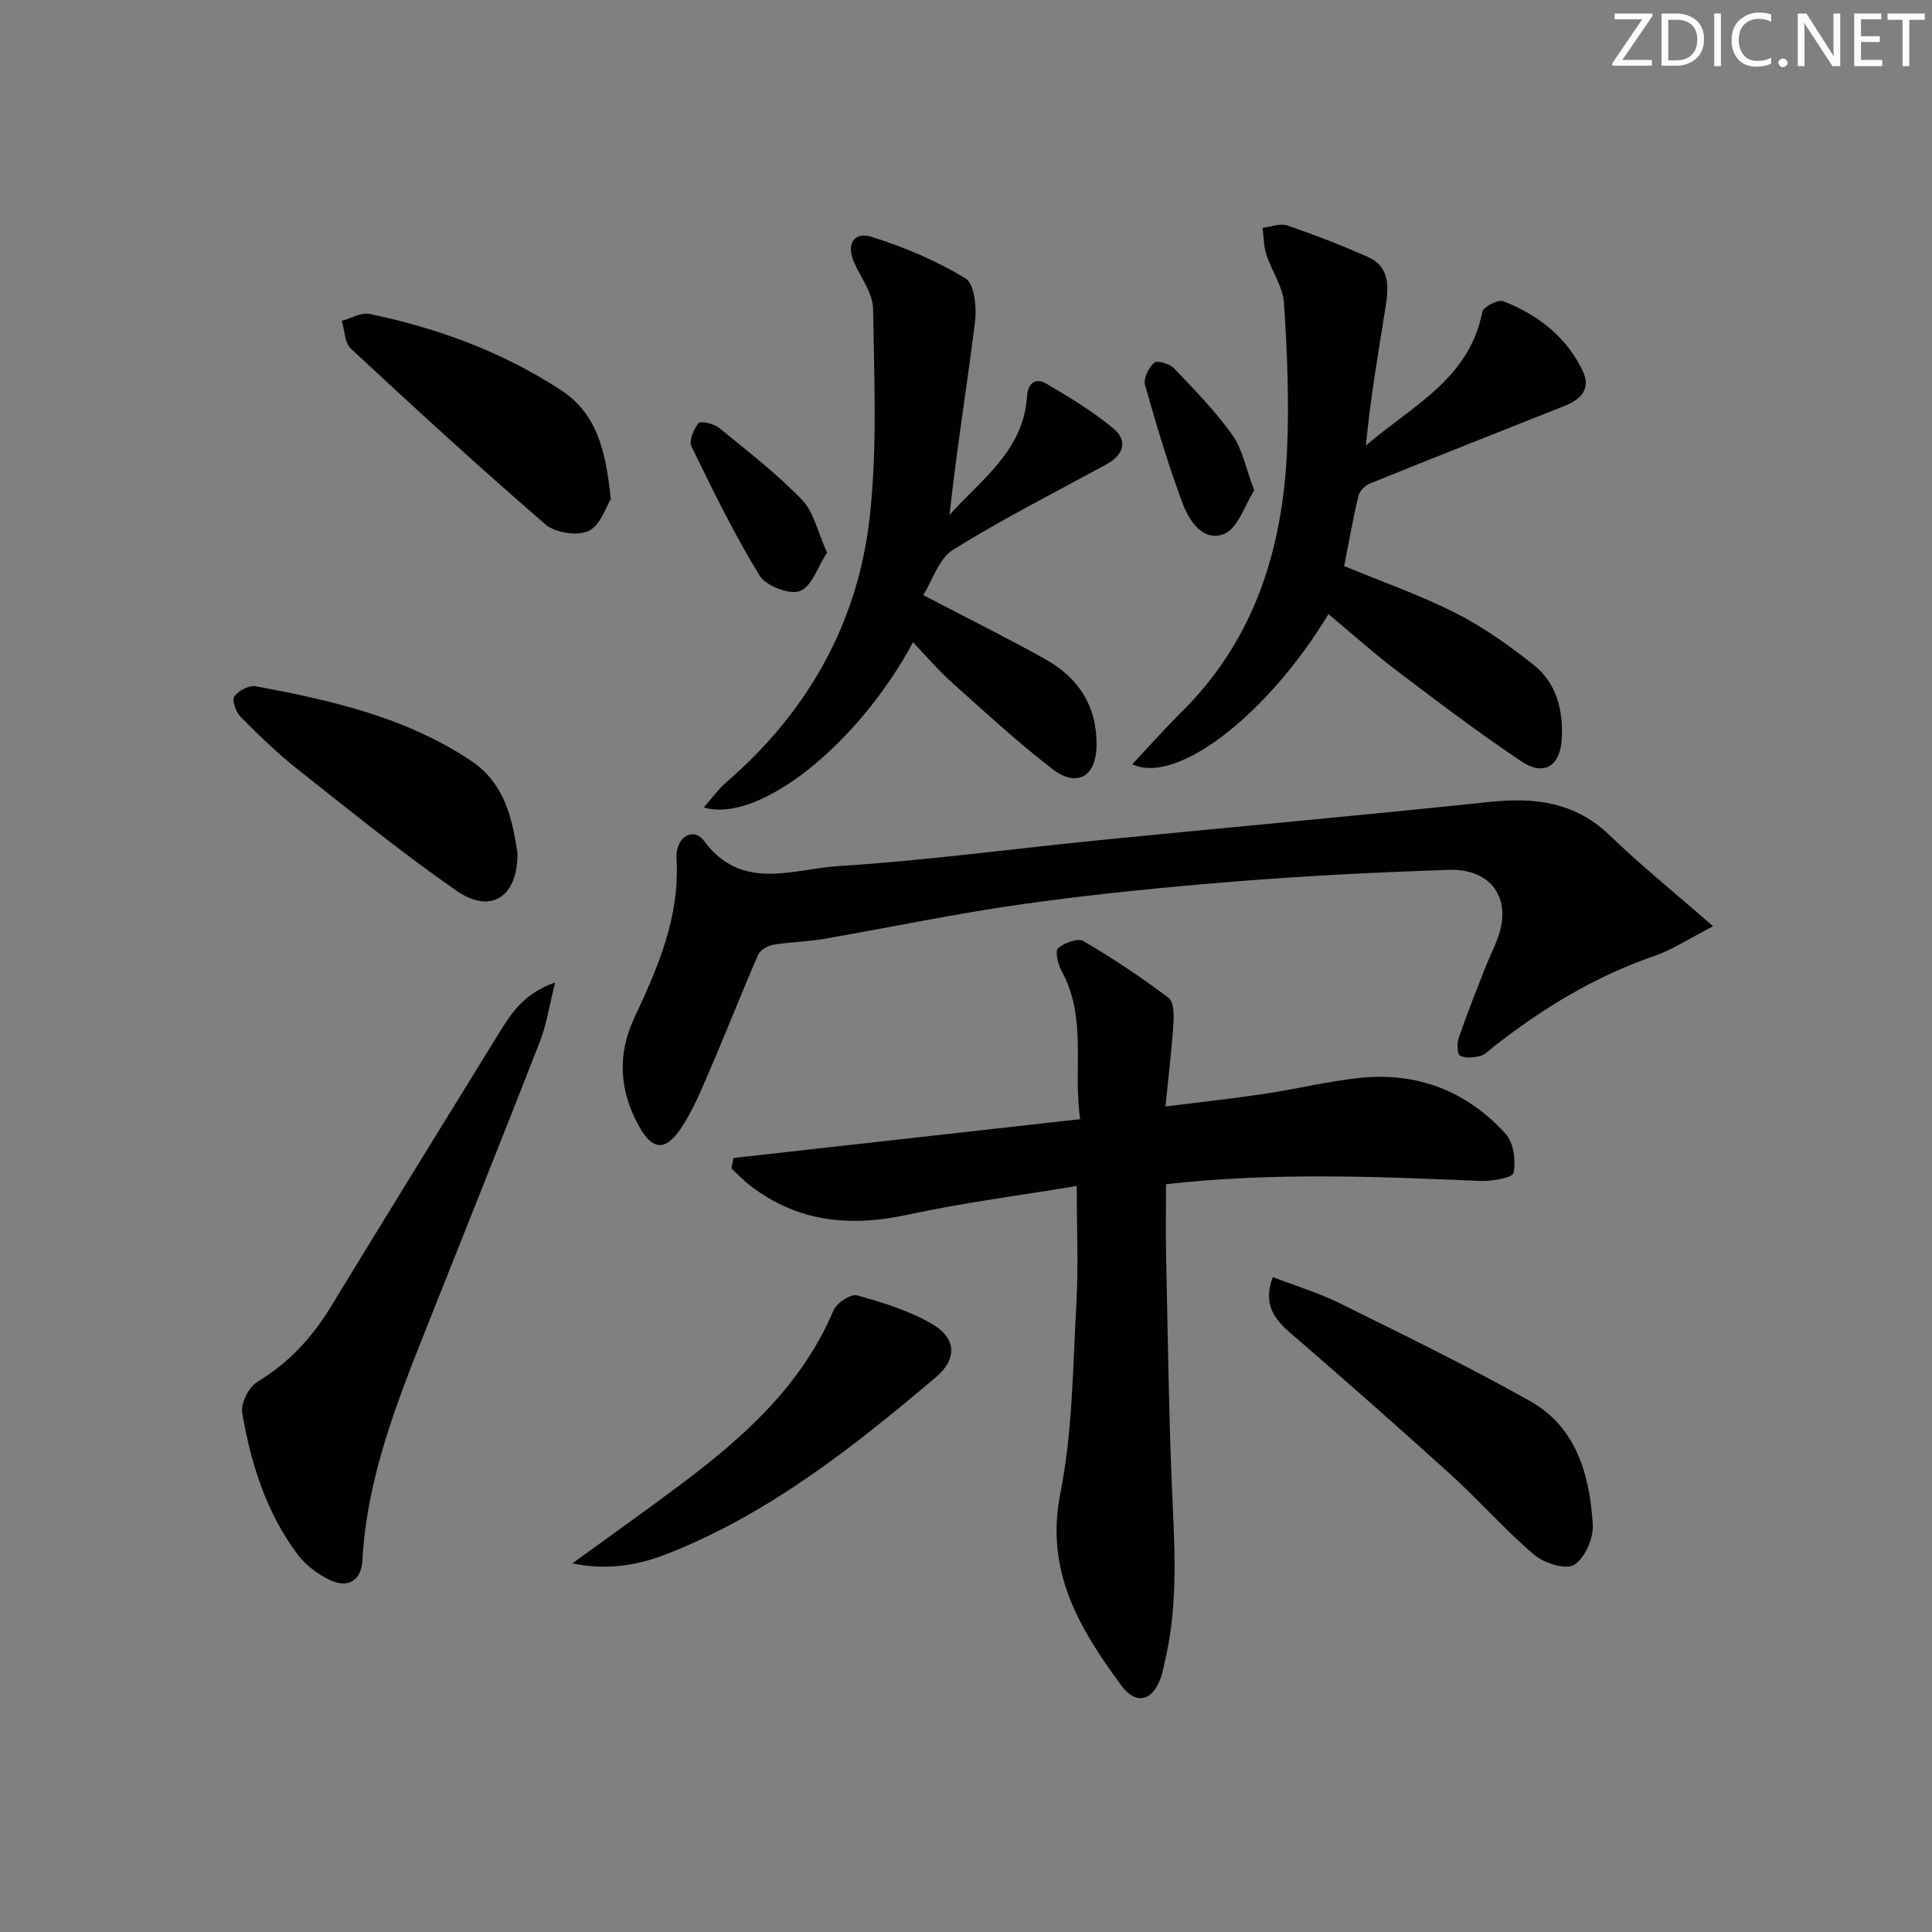 <svg enable-background="new 0 0 400 400" viewBox="0 0 400 400" xmlns="http://www.w3.org/2000/svg"><rect x="0" y="0" width="400" height="400" fill="#808080" stroke="none"/><path d="m342.2 3.2-6.3 9.2h6.1v1.2h-8.2v-.5l6.2-9.1h-5.7v-1.2h7.8v.4z" fill="#fafbfc"/><path d="m344 13.7v-10.9h3.1c1.6 0 3 .5 4.1 1.4 1.1 1 1.6 2.2 1.6 3.9s-.5 3-1.6 4-2.5 1.5-4.2 1.5h-3zm1.4-9.6v8.4h1.6c1.4 0 2.5-.4 3.2-1.1.8-.8 1.2-1.8 1.2-3.2s-.4-2.4-1.2-3.1-1.8-1-3.1-1z" fill="#fafbfc"/><path d="m356.3 2.8v10.9h-1.4v-10.9z" fill="#fafbfc"/><path d="m366.6 13.2c-.8.4-1.8.6-3 .6-1.6 0-2.8-.5-3.7-1.5s-1.4-2.3-1.4-3.9c0-1.7.5-3.2 1.6-4.2s2.4-1.6 4-1.6c1 0 1.9.1 2.6.4v1.5c-.8-.4-1.6-.6-2.6-.6-1.2 0-2.2.4-3 1.2s-1.1 1.9-1.1 3.3c0 1.3.4 2.3 1.1 3.1s1.6 1.1 2.8 1.1c1.1 0 2-.2 2.8-.7v1.3z" fill="#fafbfc"/><path d="m368.2 13c0-.3.1-.5.3-.6.2-.2.4-.3.6-.3.3 0 .5.1.7.3s.3.4.3.6-.1.5-.3.6c-.2.2-.4.3-.7.3s-.5-.1-.6-.3c-.2-.2-.3-.4-.3-.6z" fill="#fafbfc"/><path d="m381.1 13.7h-1.7l-5.5-8.4c-.2-.2-.3-.5-.4-.7 0 .2.1.8.1 1.5v7.6h-1.4v-10.9h1.8l5.3 8.3c.3.4.4.6.4.8 0-.3-.1-.8-.1-1.6v-7.5h1.4v10.9z" fill="#fafbfc"/><path d="m389.7 13.7h-5.8v-10.9h5.6v1.2h-4.2v3.5h3.9v1.2h-3.9v3.7h4.4z" fill="#fafbfc"/><path d="m398.4 4.1h-3.1v9.6h-1.4v-9.6h-3.1v-1.3h7.7v1.3z" fill="#fafbfc"/><g fill="#010102"><path d="m151.86 239.75c23.63-2.65 47.25-5.29 71.78-8.04-1.55-10.38 1.53-20.94-3.88-30.75-.75-1.36-1.35-4.09-.7-4.65 1.3-1.11 4.1-2.15 5.25-1.47 6.1 3.58 12.02 7.51 17.66 11.78 1.12.85 1.08 3.72.95 5.61-.34 5.28-1 10.54-1.63 16.85 7.12-.89 13.76-1.6 20.37-2.59 6.56-.98 13.05-2.58 19.64-3.3 12.02-1.32 22.39 2.66 30.45 11.6 1.64 1.82 2.11 5.52 1.61 8.05-.2 1-4.53 1.77-6.94 1.66-21.43-.91-42.85-1.82-65.01.68 0 5.08-.09 10.01.02 14.93.33 15.47.53 30.95 1.15 46.41.51 12.64 1.56 25.25-1.47 37.73-.23.97-.4 1.96-.71 2.9-1.69 5.02-5.16 6.03-8.31 1.73-8.6-11.72-15.77-23.59-12.56-39.69 2.55-12.78 2.58-26.1 3.32-39.2.44-7.75.08-15.55.08-24.45-11.71 1.95-23.5 3.47-35.09 5.97-11.89 2.57-22.75 1.5-32.56-6.07-1.37-1.06-2.56-2.35-3.84-3.53.14-.71.28-1.44.42-2.16z"/><path d="m354.68 191.78c-5.09 2.61-8.43 4.85-12.11 6.12-12.29 4.22-23.15 10.83-33.29 18.78-.91.72-1.8 1.69-2.85 1.96-1.33.34-3.05.51-4.14-.09-.61-.34-.67-2.52-.29-3.63 1.67-4.86 3.58-9.64 5.45-14.43.85-2.17 1.91-4.25 2.7-6.43 2.89-8.02-1.38-14.25-10.16-13.96-14.63.48-29.26 1.21-43.84 2.37-14.72 1.18-29.45 2.62-44.08 4.67-13.96 1.95-27.78 4.88-41.68 7.28-3.38.58-6.85.59-10.23 1.17-1.18.2-2.76 1.09-3.19 2.08-3.45 7.89-6.58 15.93-9.99 23.83-1.83 4.24-3.59 8.62-6.19 12.39-3.14 4.57-5.84 4.11-8.5-.73-4.04-7.32-4.56-14.73-.95-22.45 4.87-10.4 9.43-20.85 8.72-32.85-.27-4.6 3.48-6.75 5.71-3.74 7.83 10.54 18.39 5.79 27.76 5.2 18.22-1.15 36.36-3.62 54.54-5.42 26.79-2.65 53.6-5.06 80.36-7.87 9.39-.99 17.72.02 24.91 6.98 6.43 6.21 13.42 11.84 21.34 18.77z"/><path d="m275.05 127.14c-12.51 20.7-31.37 35.48-40.63 31.09 3.52-3.75 6.79-7.44 10.28-10.9 15.05-14.92 20.85-33.65 21.77-54.13.46-10.11.03-20.3-.63-30.41-.22-3.41-2.54-6.66-3.64-10.06-.57-1.76-.55-3.7-.8-5.56 1.72-.2 3.64-.99 5.12-.49 5.64 1.93 11.22 4.1 16.67 6.51 4.62 2.05 4.33 6.28 3.68 10.35-1.51 9.47-3.14 18.92-4.08 28.71 9.39-8.14 21.41-13.7 24.09-27.64.2-1.05 3.26-2.66 4.31-2.26 7.16 2.78 13.07 7.32 16.48 14.41 1.8 3.73-.35 5.93-3.73 7.27-13.42 5.33-26.85 10.63-40.23 16.04-1.02.41-2.21 1.54-2.45 2.54-1.15 4.81-2 9.7-2.96 14.59 7.63 3.16 15.63 5.96 23.12 9.75 5.72 2.89 11.07 6.72 16.11 10.72 4.74 3.76 6.13 9.36 5.82 15.28-.3 5.64-3.68 7.82-8.34 4.7-8.83-5.91-17.33-12.35-25.8-18.77-4.86-3.69-9.42-7.79-14.16-11.74z"/><path d="m191.14 123.21c9.27 4.85 17.44 8.88 25.37 13.32 6.88 3.85 10.68 9.88 10.52 17.94-.13 6.38-4.11 8.64-9.17 4.73-7.22-5.58-13.96-11.79-20.77-17.89-2.83-2.53-5.3-5.45-8.07-8.34-11.25 21.06-31.92 37.64-43.31 34.2 1.68-1.91 2.98-3.75 4.63-5.18 16.84-14.53 27.23-32.88 29.71-54.81 1.61-14.27.94-28.83.71-43.25-.05-3.2-2.48-6.38-3.9-9.53-1.7-3.79-.16-6.56 3.71-5.33 6.71 2.12 13.34 4.93 19.33 8.56 1.84 1.12 2.33 5.98 1.97 8.94-1.64 13.29-3.82 26.52-5.28 40.03 6.61-7.39 15.33-13.29 16.04-24.53.16-2.61 1.68-3.99 3.94-2.67 4.8 2.81 9.62 5.73 13.89 9.26 3.15 2.6 2.18 5.54-1.44 7.51-10.63 5.79-21.44 11.27-31.7 17.65-2.95 1.84-4.25 6.32-6.18 9.39z"/><path d="m114.93 203.41c-1.2 4.79-1.75 8.64-3.12 12.16-7.77 19.93-15.75 39.79-23.65 59.68-6.13 15.43-12.2 30.87-13.12 47.75-.23 4.28-3.01 5.94-6.87 4.07-2.44-1.19-4.87-3.02-6.5-5.18-6.54-8.67-9.71-18.84-11.52-29.35-.34-1.96 1.32-5.33 3.07-6.39 6.47-3.91 11.32-9.12 15.21-15.49 11.51-18.86 23.09-37.68 34.71-56.48 2.57-4.17 5.15-8.45 11.79-10.77z"/><path d="m263.52 264.41c4.72 1.82 9.48 3.25 13.87 5.42 13.23 6.55 26.52 13.02 39.38 20.24 9.66 5.42 12.35 15.35 13 25.57.18 2.81-1.63 6.94-3.86 8.34-1.72 1.08-6.23-.34-8.28-2.08-6.07-5.17-11.36-11.24-17.28-16.61-10.97-9.95-22.1-19.73-33.31-29.42-3.43-2.98-5.55-6.06-3.52-11.46z"/><path d="m118.48 323.69c8.16-5.93 15.68-11.24 23.03-16.78 12.84-9.68 24.59-20.31 31.07-35.63.64-1.52 3.59-3.45 4.88-3.09 5.36 1.5 10.86 3.18 15.61 5.99 5 2.95 5.1 7.24.66 10.99-17.03 14.4-34.49 28.23-55.54 36.52-6.03 2.37-12.28 3.48-19.71 2z"/><path d="m107.14 176.63c.07 9.21-5.61 12.67-12.63 7.79-11.31-7.87-22.05-16.58-32.88-25.14-4.17-3.3-8.01-7.03-11.76-10.8-.99-.99-1.9-3.46-1.37-4.25.82-1.22 3.08-2.41 4.46-2.15 15.53 2.9 30.89 6.36 44.39 15.31 7.38 4.88 8.75 12.47 9.79 19.24z"/><path d="m126.46 103.33c-.93 1.46-2.1 5.38-4.58 6.59-2.3 1.12-6.93.4-8.95-1.35-13.69-11.81-27.02-24.06-40.28-36.38-1.3-1.2-1.29-3.81-1.89-5.77 1.93-.51 4.01-1.78 5.76-1.42 14.08 2.92 27.42 7.83 39.55 15.72 7.51 4.89 9.33 12.48 10.39 22.61z"/><path d="m171.23 114.39c-1.91 2.93-3.15 7.05-5.61 7.98-2.18.82-7.06-1.08-8.37-3.22-5.24-8.57-9.68-17.66-14.08-26.71-.57-1.17.42-3.62 1.45-4.81.47-.54 3.17.08 4.24.94 5.88 4.79 11.92 9.47 17.18 14.9 2.44 2.53 3.24 6.66 5.19 10.92z"/><path d="m259.67 101.54c-2.01 3.13-3.37 7.82-6.18 8.98-4.34 1.79-7.28-2.65-8.65-6.32-2.99-8.03-5.45-16.26-7.78-24.51-.37-1.32.75-3.57 1.89-4.59.6-.54 3.21.2 4.11 1.14 4.23 4.43 8.55 8.86 12.09 13.82 2.09 2.94 2.78 6.87 4.52 11.48z"/></g></svg>